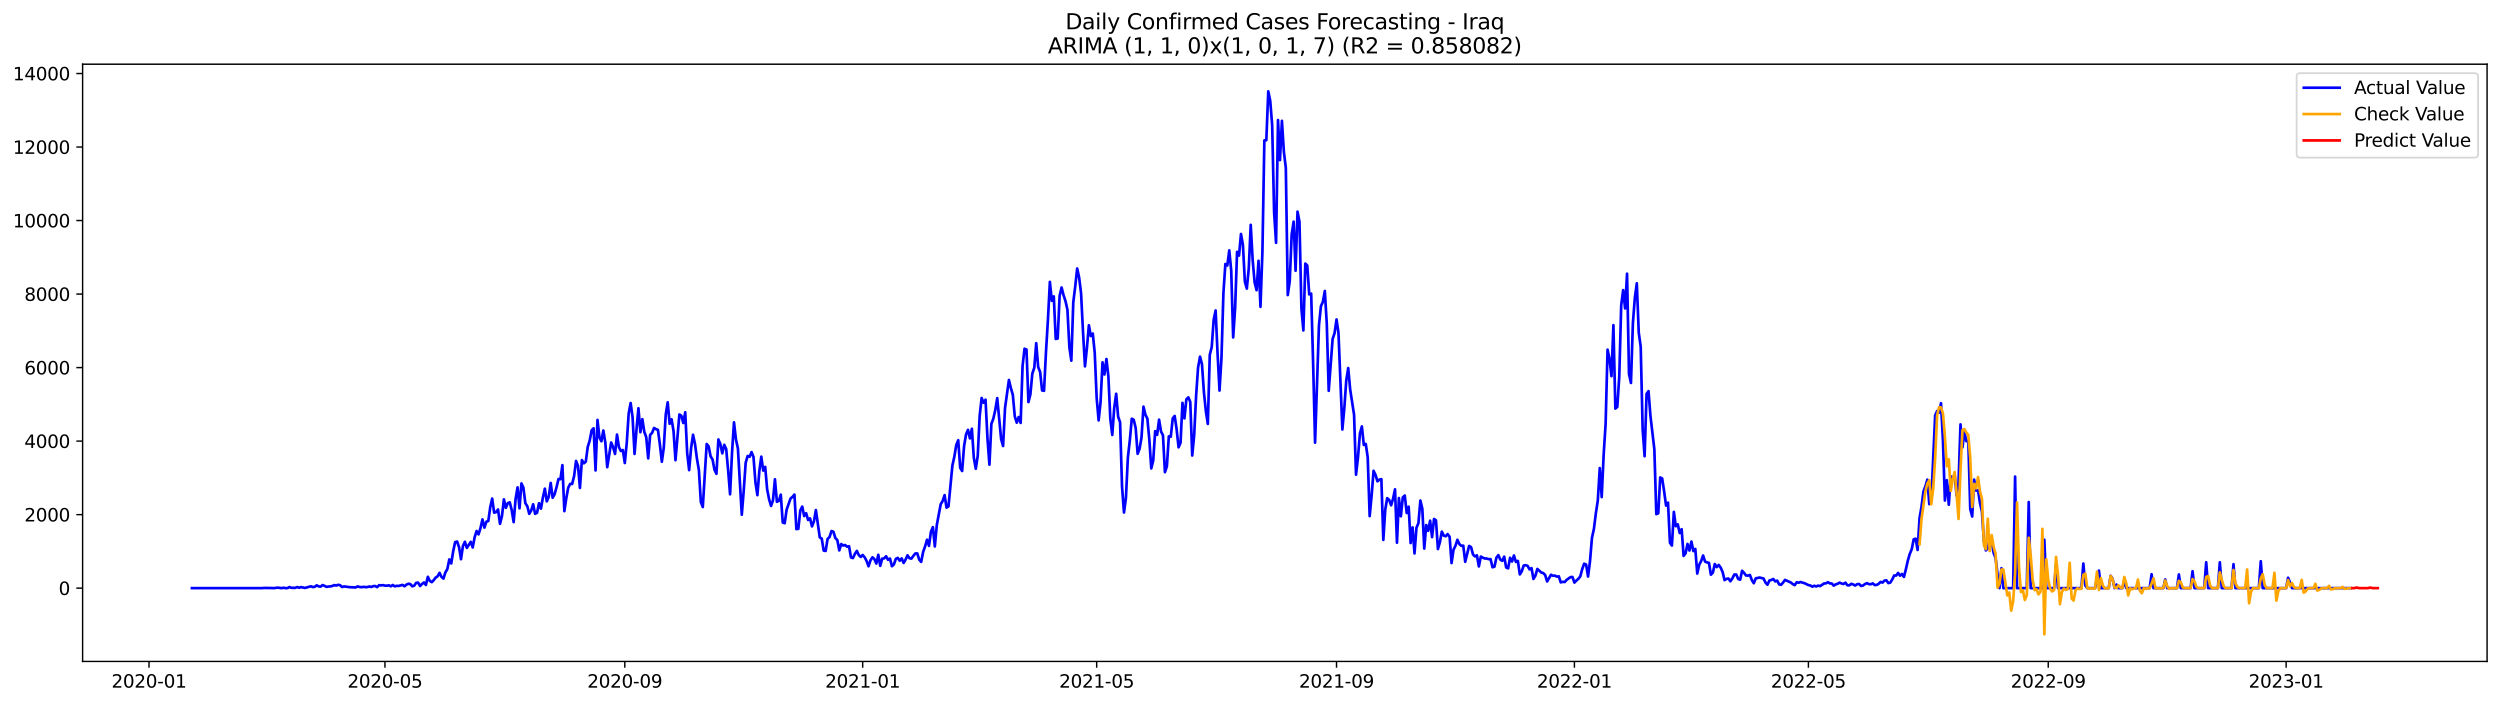 <?xml version="1.0" encoding="utf-8" standalone="no"?>
<!DOCTYPE svg PUBLIC "-//W3C//DTD SVG 1.1//EN"
  "http://www.w3.org/Graphics/SVG/1.1/DTD/svg11.dtd">
<svg xmlns:xlink="http://www.w3.org/1999/xlink" width="1392.412pt" height="392.274pt" viewBox="0 0 1392.412 392.274" xmlns="http://www.w3.org/2000/svg" version="1.1">
 <defs>
  <style type="text/css">*{stroke-linejoin: round; stroke-linecap: butt}</style>
 </defs>
 <g id="figure_1">
  <g id="patch_1">
   <path d="M 0 392.274 
L 1392.412 392.274 
L 1392.412 0 
L 0 0 
z
" style="fill: #ffffff"/>
  </g>
  <g id="axes_1">
   <g id="patch_2">
    <path d="M 46.013 368.396 
L 1385.213 368.396 
L 1385.213 35.755 
L 46.013 35.755 
z
" style="fill: #ffffff"/>
   </g>
   <g id="matplotlib.axis_1">
    <g id="xtick_1">
     <g id="line2d_1">
      <defs>
       <path id="m9691545a50" d="M 0 0 
L 0 3.5 
" style="stroke: #000000; stroke-width: 0.8"/>
      </defs>
      <g>
       <use xlink:href="#m9691545a50" x="82.992" y="368.396" style="stroke: #000000; stroke-width: 0.8"/>
      </g>
     </g>
     <g id="text_1">
      <!-- 2020-01 -->
      <g transform="translate(62.101 382.994)scale(0.1 -0.1)">
       <defs>
        <path id="DejaVuSans-32" d="M 1228 531 
L 3431 531 
L 3431 0 
L 469 0 
L 469 531 
Q 828 903 1448 1529 
Q 2069 2156 2228 2338 
Q 2531 2678 2651 2914 
Q 2772 3150 2772 3378 
Q 2772 3750 2511 3984 
Q 2250 4219 1831 4219 
Q 1534 4219 1204 4116 
Q 875 4013 500 3803 
L 500 4441 
Q 881 4594 1212 4672 
Q 1544 4750 1819 4750 
Q 2544 4750 2975 4387 
Q 3406 4025 3406 3419 
Q 3406 3131 3298 2873 
Q 3191 2616 2906 2266 
Q 2828 2175 2409 1742 
Q 1991 1309 1228 531 
z
" transform="scale(0.016)"/>
        <path id="DejaVuSans-30" d="M 2034 4250 
Q 1547 4250 1301 3770 
Q 1056 3291 1056 2328 
Q 1056 1369 1301 889 
Q 1547 409 2034 409 
Q 2525 409 2770 889 
Q 3016 1369 3016 2328 
Q 3016 3291 2770 3770 
Q 2525 4250 2034 4250 
z
M 2034 4750 
Q 2819 4750 3233 4129 
Q 3647 3509 3647 2328 
Q 3647 1150 3233 529 
Q 2819 -91 2034 -91 
Q 1250 -91 836 529 
Q 422 1150 422 2328 
Q 422 3509 836 4129 
Q 1250 4750 2034 4750 
z
" transform="scale(0.016)"/>
        <path id="DejaVuSans-2d" d="M 313 2009 
L 1997 2009 
L 1997 1497 
L 313 1497 
L 313 2009 
z
" transform="scale(0.016)"/>
        <path id="DejaVuSans-31" d="M 794 531 
L 1825 531 
L 1825 4091 
L 703 3866 
L 703 4441 
L 1819 4666 
L 2450 4666 
L 2450 531 
L 3481 531 
L 3481 0 
L 794 0 
L 794 531 
z
" transform="scale(0.016)"/>
       </defs>
       <use xlink:href="#DejaVuSans-32"/>
       <use xlink:href="#DejaVuSans-30" x="63.623"/>
       <use xlink:href="#DejaVuSans-32" x="127.246"/>
       <use xlink:href="#DejaVuSans-30" x="190.869"/>
       <use xlink:href="#DejaVuSans-2d" x="254.492"/>
       <use xlink:href="#DejaVuSans-30" x="290.576"/>
       <use xlink:href="#DejaVuSans-31" x="354.199"/>
      </g>
     </g>
    </g>
    <g id="xtick_2">
     <g id="line2d_2">
      <g>
       <use xlink:href="#m9691545a50" x="214.404" y="368.396" style="stroke: #000000; stroke-width: 0.8"/>
      </g>
     </g>
     <g id="text_2">
      <!-- 2020-05 -->
      <g transform="translate(193.512 382.994)scale(0.1 -0.1)">
       <defs>
        <path id="DejaVuSans-35" d="M 691 4666 
L 3169 4666 
L 3169 4134 
L 1269 4134 
L 1269 2991 
Q 1406 3038 1543 3061 
Q 1681 3084 1819 3084 
Q 2600 3084 3056 2656 
Q 3513 2228 3513 1497 
Q 3513 744 3044 326 
Q 2575 -91 1722 -91 
Q 1428 -91 1123 -41 
Q 819 9 494 109 
L 494 744 
Q 775 591 1075 516 
Q 1375 441 1709 441 
Q 2250 441 2565 725 
Q 2881 1009 2881 1497 
Q 2881 1984 2565 2268 
Q 2250 2553 1709 2553 
Q 1456 2553 1204 2497 
Q 953 2441 691 2322 
L 691 4666 
z
" transform="scale(0.016)"/>
       </defs>
       <use xlink:href="#DejaVuSans-32"/>
       <use xlink:href="#DejaVuSans-30" x="63.623"/>
       <use xlink:href="#DejaVuSans-32" x="127.246"/>
       <use xlink:href="#DejaVuSans-30" x="190.869"/>
       <use xlink:href="#DejaVuSans-2d" x="254.492"/>
       <use xlink:href="#DejaVuSans-30" x="290.576"/>
       <use xlink:href="#DejaVuSans-35" x="354.199"/>
      </g>
     </g>
    </g>
    <g id="xtick_3">
     <g id="line2d_3">
      <g>
       <use xlink:href="#m9691545a50" x="347.987" y="368.396" style="stroke: #000000; stroke-width: 0.8"/>
      </g>
     </g>
     <g id="text_3">
      <!-- 2020-09 -->
      <g transform="translate(327.095 382.994)scale(0.1 -0.1)">
       <defs>
        <path id="DejaVuSans-39" d="M 703 97 
L 703 672 
Q 941 559 1184 500 
Q 1428 441 1663 441 
Q 2288 441 2617 861 
Q 2947 1281 2994 2138 
Q 2813 1869 2534 1725 
Q 2256 1581 1919 1581 
Q 1219 1581 811 2004 
Q 403 2428 403 3163 
Q 403 3881 828 4315 
Q 1253 4750 1959 4750 
Q 2769 4750 3195 4129 
Q 3622 3509 3622 2328 
Q 3622 1225 3098 567 
Q 2575 -91 1691 -91 
Q 1453 -91 1209 -44 
Q 966 3 703 97 
z
M 1959 2075 
Q 2384 2075 2632 2365 
Q 2881 2656 2881 3163 
Q 2881 3666 2632 3958 
Q 2384 4250 1959 4250 
Q 1534 4250 1286 3958 
Q 1038 3666 1038 3163 
Q 1038 2656 1286 2365 
Q 1534 2075 1959 2075 
z
" transform="scale(0.016)"/>
       </defs>
       <use xlink:href="#DejaVuSans-32"/>
       <use xlink:href="#DejaVuSans-30" x="63.623"/>
       <use xlink:href="#DejaVuSans-32" x="127.246"/>
       <use xlink:href="#DejaVuSans-30" x="190.869"/>
       <use xlink:href="#DejaVuSans-2d" x="254.492"/>
       <use xlink:href="#DejaVuSans-30" x="290.576"/>
       <use xlink:href="#DejaVuSans-39" x="354.199"/>
      </g>
     </g>
    </g>
    <g id="xtick_4">
     <g id="line2d_4">
      <g>
       <use xlink:href="#m9691545a50" x="480.484" y="368.396" style="stroke: #000000; stroke-width: 0.8"/>
      </g>
     </g>
     <g id="text_4">
      <!-- 2021-01 -->
      <g transform="translate(459.593 382.994)scale(0.1 -0.1)">
       <use xlink:href="#DejaVuSans-32"/>
       <use xlink:href="#DejaVuSans-30" x="63.623"/>
       <use xlink:href="#DejaVuSans-32" x="127.246"/>
       <use xlink:href="#DejaVuSans-31" x="190.869"/>
       <use xlink:href="#DejaVuSans-2d" x="254.492"/>
       <use xlink:href="#DejaVuSans-30" x="290.576"/>
       <use xlink:href="#DejaVuSans-31" x="354.199"/>
      </g>
     </g>
    </g>
    <g id="xtick_5">
     <g id="line2d_5">
      <g>
       <use xlink:href="#m9691545a50" x="610.809" y="368.396" style="stroke: #000000; stroke-width: 0.8"/>
      </g>
     </g>
     <g id="text_5">
      <!-- 2021-05 -->
      <g transform="translate(589.918 382.994)scale(0.1 -0.1)">
       <use xlink:href="#DejaVuSans-32"/>
       <use xlink:href="#DejaVuSans-30" x="63.623"/>
       <use xlink:href="#DejaVuSans-32" x="127.246"/>
       <use xlink:href="#DejaVuSans-31" x="190.869"/>
       <use xlink:href="#DejaVuSans-2d" x="254.492"/>
       <use xlink:href="#DejaVuSans-30" x="290.576"/>
       <use xlink:href="#DejaVuSans-35" x="354.199"/>
      </g>
     </g>
    </g>
    <g id="xtick_6">
     <g id="line2d_6">
      <g>
       <use xlink:href="#m9691545a50" x="744.393" y="368.396" style="stroke: #000000; stroke-width: 0.8"/>
      </g>
     </g>
     <g id="text_6">
      <!-- 2021-09 -->
      <g transform="translate(723.501 382.994)scale(0.1 -0.1)">
       <use xlink:href="#DejaVuSans-32"/>
       <use xlink:href="#DejaVuSans-30" x="63.623"/>
       <use xlink:href="#DejaVuSans-32" x="127.246"/>
       <use xlink:href="#DejaVuSans-31" x="190.869"/>
       <use xlink:href="#DejaVuSans-2d" x="254.492"/>
       <use xlink:href="#DejaVuSans-30" x="290.576"/>
       <use xlink:href="#DejaVuSans-39" x="354.199"/>
      </g>
     </g>
    </g>
    <g id="xtick_7">
     <g id="line2d_7">
      <g>
       <use xlink:href="#m9691545a50" x="876.89" y="368.396" style="stroke: #000000; stroke-width: 0.8"/>
      </g>
     </g>
     <g id="text_7">
      <!-- 2022-01 -->
      <g transform="translate(855.999 382.994)scale(0.1 -0.1)">
       <use xlink:href="#DejaVuSans-32"/>
       <use xlink:href="#DejaVuSans-30" x="63.623"/>
       <use xlink:href="#DejaVuSans-32" x="127.246"/>
       <use xlink:href="#DejaVuSans-32" x="190.869"/>
       <use xlink:href="#DejaVuSans-2d" x="254.492"/>
       <use xlink:href="#DejaVuSans-30" x="290.576"/>
       <use xlink:href="#DejaVuSans-31" x="354.199"/>
      </g>
     </g>
    </g>
    <g id="xtick_8">
     <g id="line2d_8">
      <g>
       <use xlink:href="#m9691545a50" x="1007.215" y="368.396" style="stroke: #000000; stroke-width: 0.8"/>
      </g>
     </g>
     <g id="text_8">
      <!-- 2022-05 -->
      <g transform="translate(986.324 382.994)scale(0.1 -0.1)">
       <use xlink:href="#DejaVuSans-32"/>
       <use xlink:href="#DejaVuSans-30" x="63.623"/>
       <use xlink:href="#DejaVuSans-32" x="127.246"/>
       <use xlink:href="#DejaVuSans-32" x="190.869"/>
       <use xlink:href="#DejaVuSans-2d" x="254.492"/>
       <use xlink:href="#DejaVuSans-30" x="290.576"/>
       <use xlink:href="#DejaVuSans-35" x="354.199"/>
      </g>
     </g>
    </g>
    <g id="xtick_9">
     <g id="line2d_9">
      <g>
       <use xlink:href="#m9691545a50" x="1140.798" y="368.396" style="stroke: #000000; stroke-width: 0.8"/>
      </g>
     </g>
     <g id="text_9">
      <!-- 2022-09 -->
      <g transform="translate(1119.907 382.994)scale(0.1 -0.1)">
       <use xlink:href="#DejaVuSans-32"/>
       <use xlink:href="#DejaVuSans-30" x="63.623"/>
       <use xlink:href="#DejaVuSans-32" x="127.246"/>
       <use xlink:href="#DejaVuSans-32" x="190.869"/>
       <use xlink:href="#DejaVuSans-2d" x="254.492"/>
       <use xlink:href="#DejaVuSans-30" x="290.576"/>
       <use xlink:href="#DejaVuSans-39" x="354.199"/>
      </g>
     </g>
    </g>
    <g id="xtick_10">
     <g id="line2d_10">
      <g>
       <use xlink:href="#m9691545a50" x="1273.296" y="368.396" style="stroke: #000000; stroke-width: 0.8"/>
      </g>
     </g>
     <g id="text_10">
      <!-- 2023-01 -->
      <g transform="translate(1252.404 382.994)scale(0.1 -0.1)">
       <defs>
        <path id="DejaVuSans-33" d="M 2597 2516 
Q 3050 2419 3304 2112 
Q 3559 1806 3559 1356 
Q 3559 666 3084 287 
Q 2609 -91 1734 -91 
Q 1441 -91 1130 -33 
Q 819 25 488 141 
L 488 750 
Q 750 597 1062 519 
Q 1375 441 1716 441 
Q 2309 441 2620 675 
Q 2931 909 2931 1356 
Q 2931 1769 2642 2001 
Q 2353 2234 1838 2234 
L 1294 2234 
L 1294 2753 
L 1863 2753 
Q 2328 2753 2575 2939 
Q 2822 3125 2822 3475 
Q 2822 3834 2567 4026 
Q 2313 4219 1838 4219 
Q 1578 4219 1281 4162 
Q 984 4106 628 3988 
L 628 4550 
Q 988 4650 1302 4700 
Q 1616 4750 1894 4750 
Q 2613 4750 3031 4423 
Q 3450 4097 3450 3541 
Q 3450 3153 3228 2886 
Q 3006 2619 2597 2516 
z
" transform="scale(0.016)"/>
       </defs>
       <use xlink:href="#DejaVuSans-32"/>
       <use xlink:href="#DejaVuSans-30" x="63.623"/>
       <use xlink:href="#DejaVuSans-32" x="127.246"/>
       <use xlink:href="#DejaVuSans-33" x="190.869"/>
       <use xlink:href="#DejaVuSans-2d" x="254.492"/>
       <use xlink:href="#DejaVuSans-30" x="290.576"/>
       <use xlink:href="#DejaVuSans-31" x="354.199"/>
      </g>
     </g>
    </g>
   </g>
   <g id="matplotlib.axis_2">
    <g id="ytick_1">
     <g id="line2d_11">
      <defs>
       <path id="m5de4337be4" d="M 0 0 
L -3.5 0 
" style="stroke: #000000; stroke-width: 0.8"/>
      </defs>
      <g>
       <use xlink:href="#m5de4337be4" x="46.013" y="327.575" style="stroke: #000000; stroke-width: 0.8"/>
      </g>
     </g>
     <g id="text_11">
      <!-- 0 -->
      <g transform="translate(32.65 331.374)scale(0.1 -0.1)">
       <use xlink:href="#DejaVuSans-30"/>
      </g>
     </g>
    </g>
    <g id="ytick_2">
     <g id="line2d_12">
      <g>
       <use xlink:href="#m5de4337be4" x="46.013" y="286.628" style="stroke: #000000; stroke-width: 0.8"/>
      </g>
     </g>
     <g id="text_12">
      <!-- 2000 -->
      <g transform="translate(13.562 290.427)scale(0.1 -0.1)">
       <use xlink:href="#DejaVuSans-32"/>
       <use xlink:href="#DejaVuSans-30" x="63.623"/>
       <use xlink:href="#DejaVuSans-30" x="127.246"/>
       <use xlink:href="#DejaVuSans-30" x="190.869"/>
      </g>
     </g>
    </g>
    <g id="ytick_3">
     <g id="line2d_13">
      <g>
       <use xlink:href="#m5de4337be4" x="46.013" y="245.681" style="stroke: #000000; stroke-width: 0.8"/>
      </g>
     </g>
     <g id="text_13">
      <!-- 4000 -->
      <g transform="translate(13.562 249.48)scale(0.1 -0.1)">
       <defs>
        <path id="DejaVuSans-34" d="M 2419 4116 
L 825 1625 
L 2419 1625 
L 2419 4116 
z
M 2253 4666 
L 3047 4666 
L 3047 1625 
L 3713 1625 
L 3713 1100 
L 3047 1100 
L 3047 0 
L 2419 0 
L 2419 1100 
L 313 1100 
L 313 1709 
L 2253 4666 
z
" transform="scale(0.016)"/>
       </defs>
       <use xlink:href="#DejaVuSans-34"/>
       <use xlink:href="#DejaVuSans-30" x="63.623"/>
       <use xlink:href="#DejaVuSans-30" x="127.246"/>
       <use xlink:href="#DejaVuSans-30" x="190.869"/>
      </g>
     </g>
    </g>
    <g id="ytick_4">
     <g id="line2d_14">
      <g>
       <use xlink:href="#m5de4337be4" x="46.013" y="204.734" style="stroke: #000000; stroke-width: 0.8"/>
      </g>
     </g>
     <g id="text_14">
      <!-- 6000 -->
      <g transform="translate(13.562 208.533)scale(0.1 -0.1)">
       <defs>
        <path id="DejaVuSans-36" d="M 2113 2584 
Q 1688 2584 1439 2293 
Q 1191 2003 1191 1497 
Q 1191 994 1439 701 
Q 1688 409 2113 409 
Q 2538 409 2786 701 
Q 3034 994 3034 1497 
Q 3034 2003 2786 2293 
Q 2538 2584 2113 2584 
z
M 3366 4563 
L 3366 3988 
Q 3128 4100 2886 4159 
Q 2644 4219 2406 4219 
Q 1781 4219 1451 3797 
Q 1122 3375 1075 2522 
Q 1259 2794 1537 2939 
Q 1816 3084 2150 3084 
Q 2853 3084 3261 2657 
Q 3669 2231 3669 1497 
Q 3669 778 3244 343 
Q 2819 -91 2113 -91 
Q 1303 -91 875 529 
Q 447 1150 447 2328 
Q 447 3434 972 4092 
Q 1497 4750 2381 4750 
Q 2619 4750 2861 4703 
Q 3103 4656 3366 4563 
z
" transform="scale(0.016)"/>
       </defs>
       <use xlink:href="#DejaVuSans-36"/>
       <use xlink:href="#DejaVuSans-30" x="63.623"/>
       <use xlink:href="#DejaVuSans-30" x="127.246"/>
       <use xlink:href="#DejaVuSans-30" x="190.869"/>
      </g>
     </g>
    </g>
    <g id="ytick_5">
     <g id="line2d_15">
      <g>
       <use xlink:href="#m5de4337be4" x="46.013" y="163.787" style="stroke: #000000; stroke-width: 0.8"/>
      </g>
     </g>
     <g id="text_15">
      <!-- 8000 -->
      <g transform="translate(13.562 167.586)scale(0.1 -0.1)">
       <defs>
        <path id="DejaVuSans-38" d="M 2034 2216 
Q 1584 2216 1326 1975 
Q 1069 1734 1069 1313 
Q 1069 891 1326 650 
Q 1584 409 2034 409 
Q 2484 409 2743 651 
Q 3003 894 3003 1313 
Q 3003 1734 2745 1975 
Q 2488 2216 2034 2216 
z
M 1403 2484 
Q 997 2584 770 2862 
Q 544 3141 544 3541 
Q 544 4100 942 4425 
Q 1341 4750 2034 4750 
Q 2731 4750 3128 4425 
Q 3525 4100 3525 3541 
Q 3525 3141 3298 2862 
Q 3072 2584 2669 2484 
Q 3125 2378 3379 2068 
Q 3634 1759 3634 1313 
Q 3634 634 3220 271 
Q 2806 -91 2034 -91 
Q 1263 -91 848 271 
Q 434 634 434 1313 
Q 434 1759 690 2068 
Q 947 2378 1403 2484 
z
M 1172 3481 
Q 1172 3119 1398 2916 
Q 1625 2713 2034 2713 
Q 2441 2713 2670 2916 
Q 2900 3119 2900 3481 
Q 2900 3844 2670 4047 
Q 2441 4250 2034 4250 
Q 1625 4250 1398 4047 
Q 1172 3844 1172 3481 
z
" transform="scale(0.016)"/>
       </defs>
       <use xlink:href="#DejaVuSans-38"/>
       <use xlink:href="#DejaVuSans-30" x="63.623"/>
       <use xlink:href="#DejaVuSans-30" x="127.246"/>
       <use xlink:href="#DejaVuSans-30" x="190.869"/>
      </g>
     </g>
    </g>
    <g id="ytick_6">
     <g id="line2d_16">
      <g>
       <use xlink:href="#m5de4337be4" x="46.013" y="122.84" style="stroke: #000000; stroke-width: 0.8"/>
      </g>
     </g>
     <g id="text_16">
      <!-- 10000 -->
      <g transform="translate(7.2 126.639)scale(0.1 -0.1)">
       <use xlink:href="#DejaVuSans-31"/>
       <use xlink:href="#DejaVuSans-30" x="63.623"/>
       <use xlink:href="#DejaVuSans-30" x="127.246"/>
       <use xlink:href="#DejaVuSans-30" x="190.869"/>
       <use xlink:href="#DejaVuSans-30" x="254.492"/>
      </g>
     </g>
    </g>
    <g id="ytick_7">
     <g id="line2d_17">
      <g>
       <use xlink:href="#m5de4337be4" x="46.013" y="81.893" style="stroke: #000000; stroke-width: 0.8"/>
      </g>
     </g>
     <g id="text_17">
      <!-- 12000 -->
      <g transform="translate(7.2 85.692)scale(0.1 -0.1)">
       <use xlink:href="#DejaVuSans-31"/>
       <use xlink:href="#DejaVuSans-32" x="63.623"/>
       <use xlink:href="#DejaVuSans-30" x="127.246"/>
       <use xlink:href="#DejaVuSans-30" x="190.869"/>
       <use xlink:href="#DejaVuSans-30" x="254.492"/>
      </g>
     </g>
    </g>
    <g id="ytick_8">
     <g id="line2d_18">
      <g>
       <use xlink:href="#m5de4337be4" x="46.013" y="40.946" style="stroke: #000000; stroke-width: 0.8"/>
      </g>
     </g>
     <g id="text_18">
      <!-- 14000 -->
      <g transform="translate(7.2 44.745)scale(0.1 -0.1)">
       <use xlink:href="#DejaVuSans-31"/>
       <use xlink:href="#DejaVuSans-34" x="63.623"/>
       <use xlink:href="#DejaVuSans-30" x="127.246"/>
       <use xlink:href="#DejaVuSans-30" x="190.869"/>
       <use xlink:href="#DejaVuSans-30" x="254.492"/>
      </g>
     </g>
    </g>
   </g>
   <g id="line2d_19">
    <path d="M 106.885 327.575 
L 145.983 327.575 
L 147.069 327.452 
L 151.413 327.513 
L 152.499 327.575 
L 154.671 327.288 
L 156.843 327.575 
L 157.929 327.349 
L 159.015 327.575 
L 160.101 327.575 
L 161.187 326.96 
L 162.273 327.39 
L 164.446 327.411 
L 165.532 326.96 
L 166.618 327.37 
L 167.704 327.001 
L 169.876 327.452 
L 173.134 326.551 
L 174.22 326.96 
L 175.306 326.838 
L 176.392 326.019 
L 177.478 326.592 
L 178.564 326.735 
L 179.65 325.875 
L 180.736 326.264 
L 181.822 326.879 
L 182.908 326.674 
L 183.994 326.592 
L 185.08 326.387 
L 186.166 325.875 
L 187.252 326.141 
L 188.338 325.712 
L 189.425 325.937 
L 190.511 326.96 
L 191.597 326.612 
L 194.855 327.042 
L 198.113 327.186 
L 199.199 326.592 
L 200.285 326.94 
L 201.371 327.042 
L 202.457 326.858 
L 203.543 327.001 
L 204.629 326.981 
L 205.715 326.633 
L 206.801 326.94 
L 207.887 326.449 
L 208.973 326.408 
L 210.059 327.022 
L 211.145 325.916 
L 212.231 326.039 
L 213.317 325.896 
L 214.404 326.182 
L 215.49 326.223 
L 216.576 325.998 
L 217.662 326.551 
L 218.748 325.834 
L 219.834 326.571 
L 220.92 326.285 
L 222.006 326.346 
L 224.178 325.773 
L 225.264 326.53 
L 226.35 325.63 
L 227.436 325.138 
L 228.522 325.302 
L 229.608 326.551 
L 230.694 326.203 
L 231.78 324.626 
L 232.866 324.504 
L 233.952 326.408 
L 235.038 325.261 
L 236.124 324.442 
L 237.21 325.793 
L 238.296 321.269 
L 239.383 323.541 
L 240.469 324.237 
L 241.555 323.152 
L 242.641 321.699 
L 243.727 320.982 
L 244.813 319.058 
L 245.899 321.31 
L 246.985 322.252 
L 248.071 318.791 
L 249.157 316.949 
L 250.243 311.585 
L 251.329 313.816 
L 252.415 306.978 
L 253.501 301.942 
L 254.587 301.614 
L 255.673 304.747 
L 256.759 311.462 
L 257.845 304.112 
L 258.931 301.758 
L 260.017 305.156 
L 262.189 301.798 
L 263.275 304.931 
L 264.362 299.219 
L 265.448 295.759 
L 266.534 297.622 
L 267.62 294.1 
L 268.706 289.289 
L 269.792 293.875 
L 270.878 290.559 
L 271.964 290.19 
L 273.05 282.533 
L 274.136 277.681 
L 275.222 285.522 
L 276.308 285.215 
L 277.394 283.761 
L 278.48 291.766 
L 279.566 287.488 
L 280.652 278.131 
L 281.738 282.861 
L 282.824 280.24 
L 283.91 279.789 
L 284.996 284.068 
L 286.082 290.804 
L 287.168 277.906 
L 288.254 271.457 
L 289.341 283.147 
L 290.427 269.266 
L 291.513 271.6 
L 292.599 280.24 
L 293.685 281.939 
L 294.771 286.177 
L 295.857 284.376 
L 296.943 280.875 
L 298.029 286.157 
L 299.115 285.624 
L 300.201 280.281 
L 301.287 283.29 
L 302.373 277.087 
L 303.459 272.173 
L 304.545 279.237 
L 305.631 276.698 
L 306.717 268.98 
L 307.803 277.23 
L 308.889 275.306 
L 309.975 271.334 
L 311.061 266.809 
L 312.147 266.912 
L 313.233 259.07 
L 314.319 284.683 
L 315.406 277.476 
L 316.492 271.58 
L 317.578 269.512 
L 318.664 269.553 
L 319.75 265.192 
L 320.836 256.716 
L 321.922 259.5 
L 323.008 271.764 
L 324.094 256.245 
L 325.18 258.047 
L 326.266 257.125 
L 327.352 248.936 
L 328.438 245.415 
L 329.524 239.682 
L 330.61 238.556 
L 331.696 262.019 
L 332.782 233.888 
L 333.868 243.777 
L 334.954 245.783 
L 336.04 239.784 
L 337.126 246.397 
L 338.212 260.196 
L 340.385 246.459 
L 341.471 249.018 
L 342.557 252.826 
L 343.643 242.057 
L 344.729 249.079 
L 345.815 251.188 
L 346.901 250.656 
L 347.987 257.883 
L 349.073 246.786 
L 350.159 230.223 
L 351.245 224.47 
L 352.331 232.496 
L 353.417 252.826 
L 354.503 239.252 
L 355.589 227.377 
L 356.675 240.706 
L 357.761 233.458 
L 358.847 240.48 
L 359.933 243.51 
L 361.019 255.283 
L 362.105 242.221 
L 363.191 241.095 
L 364.277 238.372 
L 365.364 239.006 
L 366.45 239.436 
L 367.536 247.585 
L 368.622 257.187 
L 369.708 249.345 
L 370.794 230.858 
L 371.88 224.081 
L 372.966 236.038 
L 374.052 233.54 
L 375.138 240.153 
L 376.224 256.306 
L 378.396 230.858 
L 379.482 231.534 
L 380.568 235.587 
L 381.654 229.609 
L 382.74 252.396 
L 383.826 261.855 
L 384.912 249.612 
L 385.998 242.159 
L 387.084 247.257 
L 388.17 255.467 
L 389.256 261.773 
L 390.343 279.585 
L 391.429 282.41 
L 393.601 247.298 
L 394.687 248.608 
L 395.773 254.136 
L 396.859 255.897 
L 397.945 261.63 
L 399.031 263.902 
L 400.117 244.78 
L 401.203 247.319 
L 402.289 252.498 
L 403.375 247.749 
L 404.461 250.082 
L 405.547 261.978 
L 406.633 275.285 
L 407.719 252.007 
L 408.805 235.239 
L 409.891 244.8 
L 410.977 249.693 
L 413.149 286.689 
L 414.235 273.156 
L 415.322 257.699 
L 416.408 253.972 
L 417.494 254.402 
L 418.58 251.802 
L 419.666 254.525 
L 420.752 268.611 
L 421.838 275.777 
L 422.924 262.387 
L 424.01 254.341 
L 425.096 262.1 
L 426.182 260.053 
L 427.268 272.501 
L 428.354 278.049 
L 429.44 281.775 
L 430.526 278.643 
L 431.612 266.953 
L 432.698 279.482 
L 433.784 278.971 
L 434.87 275.511 
L 435.956 291.009 
L 437.042 291.418 
L 438.128 283.843 
L 440.301 277.66 
L 441.387 276.739 
L 442.473 275.47 
L 443.559 294.694 
L 444.645 294.53 
L 445.731 284.294 
L 446.817 282.164 
L 447.903 287.426 
L 448.989 285.829 
L 450.075 289.596 
L 451.161 288.716 
L 452.247 293.179 
L 453.333 290.415 
L 454.419 284.109 
L 456.591 299.321 
L 457.677 299.997 
L 458.763 306.651 
L 459.849 306.855 
L 460.935 300.181 
L 462.021 299.096 
L 463.107 295.779 
L 464.193 296.189 
L 465.28 299.69 
L 466.366 300.816 
L 467.452 306.548 
L 468.538 303.006 
L 469.624 303.866 
L 470.71 303.559 
L 471.796 304.501 
L 472.882 304.235 
L 473.968 310.459 
L 475.054 310.827 
L 476.14 308.514 
L 477.226 306.835 
L 478.312 309.128 
L 479.398 310.193 
L 480.484 309.108 
L 481.57 310.377 
L 482.656 312.404 
L 483.742 315.393 
L 484.828 312.076 
L 485.914 310.397 
L 487 311.401 
L 488.086 313.878 
L 489.172 309.005 
L 490.259 315.147 
L 491.345 311.175 
L 492.431 310.991 
L 493.517 309.824 
L 494.603 311.81 
L 495.689 311.093 
L 496.775 315.372 
L 497.861 314.369 
L 498.947 311.257 
L 500.033 310.725 
L 501.119 312.301 
L 502.205 311.012 
L 503.291 313.55 
L 504.377 311.646 
L 505.463 309.292 
L 506.549 310.93 
L 507.635 311.114 
L 508.721 309.578 
L 509.807 308.268 
L 510.893 308.227 
L 511.979 311.708 
L 513.065 312.957 
L 514.151 307.429 
L 515.238 304.337 
L 516.324 300.611 
L 517.41 304.03 
L 518.496 296.168 
L 519.582 293.589 
L 520.668 304.358 
L 521.754 292.504 
L 523.926 280.854 
L 525.012 279.073 
L 526.098 275.777 
L 527.184 282.738 
L 528.27 282.042 
L 530.442 259.357 
L 531.528 254.382 
L 532.614 247.81 
L 533.7 245.189 
L 534.786 260.565 
L 535.872 262.326 
L 536.958 248.465 
L 538.044 241.975 
L 539.13 239.416 
L 540.217 244.166 
L 541.303 238.802 
L 542.389 255.037 
L 543.475 261.077 
L 544.561 253.891 
L 545.647 231.554 
L 546.733 221.665 
L 547.819 224.327 
L 548.905 222.607 
L 549.991 244.288 
L 551.077 258.804 
L 552.163 236.099 
L 553.249 233.192 
L 554.335 228.36 
L 555.421 221.727 
L 557.593 244.575 
L 558.679 248.424 
L 559.765 227.234 
L 561.937 211.633 
L 563.023 216.137 
L 564.109 219.925 
L 565.196 231.882 
L 566.282 235.403 
L 567.368 232.271 
L 568.454 235.567 
L 569.54 203.69 
L 570.626 194.231 
L 571.712 194.702 
L 572.798 223.938 
L 573.884 219.659 
L 574.97 208.071 
L 576.056 204.836 
L 577.142 191.139 
L 578.228 204.427 
L 579.314 207.15 
L 580.4 217.448 
L 581.486 217.673 
L 582.572 196.073 
L 583.658 178.118 
L 584.744 157.01 
L 585.83 167.533 
L 586.916 165.077 
L 588.002 188.785 
L 589.088 188.539 
L 590.174 164.749 
L 591.261 160.122 
L 592.347 164.36 
L 593.433 167.677 
L 594.519 172.488 
L 595.605 193.432 
L 596.691 200.885 
L 597.777 168.393 
L 598.863 159.528 
L 599.949 149.537 
L 601.035 154.574 
L 602.121 163.439 
L 603.207 184.936 
L 604.293 204.038 
L 605.379 193.76 
L 606.465 181.148 
L 607.551 187.167 
L 608.637 185.775 
L 609.723 196.442 
L 610.809 221.788 
L 611.895 234.134 
L 612.981 223.815 
L 614.067 201.806 
L 615.153 208.562 
L 616.24 199.963 
L 617.326 209.586 
L 618.412 233.233 
L 619.498 242.262 
L 620.584 227.214 
L 621.67 219.331 
L 622.756 232.045 
L 623.842 235.198 
L 624.928 270.924 
L 626.014 285.44 
L 627.1 277.292 
L 628.186 254.853 
L 629.272 245.21 
L 630.358 233.212 
L 631.444 233.806 
L 632.53 238.372 
L 633.616 252.744 
L 634.702 249.96 
L 635.788 243.592 
L 636.874 226.477 
L 637.96 230.981 
L 639.046 233.171 
L 640.132 244.821 
L 641.219 260.892 
L 642.305 256.45 
L 643.391 240.153 
L 644.477 242.2 
L 645.563 233.745 
L 646.649 240.317 
L 647.735 242.466 
L 648.821 263.001 
L 649.907 259.725 
L 650.993 243.04 
L 652.079 243.244 
L 653.165 233.069 
L 654.251 231.677 
L 655.337 239.129 
L 656.423 249.141 
L 657.509 246.663 
L 658.595 224.388 
L 659.681 233.028 
L 660.767 222.361 
L 661.853 221.338 
L 662.939 223.815 
L 664.025 253.706 
L 665.111 242.405 
L 666.198 220.396 
L 667.284 204.672 
L 668.37 198.653 
L 669.456 202.83 
L 670.542 218.553 
L 671.628 229.015 
L 672.714 236.099 
L 673.8 197.65 
L 674.886 193.31 
L 675.972 178.118 
L 677.058 172.918 
L 678.144 196.995 
L 679.23 217.53 
L 680.316 199.329 
L 681.402 163.173 
L 682.488 147.039 
L 683.574 147.879 
L 684.66 139.444 
L 685.746 150.766 
L 686.832 187.925 
L 687.918 171.649 
L 689.004 140.263 
L 690.09 142.371 
L 691.177 130.313 
L 692.263 136.414 
L 693.349 156.908 
L 694.435 160.736 
L 695.521 149.496 
L 696.607 125.235 
L 697.693 144.91 
L 698.779 157.235 
L 699.865 161.617 
L 700.951 145.258 
L 702.037 170.891 
L 703.123 140.304 
L 704.209 78.208 
L 705.295 78.105 
L 706.381 50.876 
L 707.467 56.117 
L 708.553 69.67 
L 709.639 118.438 
L 710.725 135.247 
L 711.811 66.865 
L 712.897 89.181 
L 713.983 67.295 
L 715.069 84.534 
L 716.156 93.46 
L 717.242 164.34 
L 718.328 156.703 
L 719.414 130.64 
L 720.5 123.454 
L 721.586 150.786 
L 722.672 117.865 
L 723.758 123.515 
L 724.844 171.771 
L 725.93 184.035 
L 727.016 146.794 
L 728.102 147.858 
L 729.188 163.951 
L 730.274 163.541 
L 731.36 202.256 
L 732.446 246.541 
L 734.618 181.169 
L 735.704 170.543 
L 736.79 168.148 
L 737.876 162.067 
L 738.962 180.125 
L 740.048 217.652 
L 742.221 188.805 
L 743.307 185.55 
L 744.393 177.934 
L 745.479 185.325 
L 747.651 239.211 
L 748.737 227.316 
L 749.823 211.899 
L 750.909 204.979 
L 751.995 216.915 
L 754.167 231.001 
L 755.253 264.393 
L 756.339 254.812 
L 757.425 241.504 
L 758.511 237.491 
L 759.597 247.83 
L 760.683 247.257 
L 761.769 254.709 
L 762.855 287.467 
L 763.941 276.084 
L 765.027 262.223 
L 766.114 264.496 
L 767.2 268.079 
L 768.286 267.116 
L 769.372 266.891 
L 770.458 300.713 
L 771.544 283.782 
L 772.63 277.476 
L 773.716 278.418 
L 774.802 281.427 
L 775.888 277.742 
L 776.974 272.542 
L 778.06 302.269 
L 779.146 277.394 
L 780.232 287.528 
L 781.318 277.005 
L 782.404 276.002 
L 783.49 285.727 
L 784.576 282.226 
L 785.662 302.454 
L 786.748 293.752 
L 787.834 308.248 
L 788.92 293.916 
L 790.006 291.418 
L 791.093 278.786 
L 792.179 283.311 
L 793.265 305.525 
L 794.351 292.442 
L 795.437 295.656 
L 796.523 290.006 
L 797.609 299.157 
L 798.695 289.044 
L 799.781 289.781 
L 800.867 305.791 
L 801.953 302.044 
L 803.039 296.107 
L 804.125 298.318 
L 805.211 298.666 
L 806.297 297.458 
L 807.383 298.973 
L 808.469 313.612 
L 809.555 306.159 
L 810.641 303.969 
L 811.727 300.652 
L 812.813 303.047 
L 813.899 303.989 
L 814.985 303.907 
L 816.072 312.895 
L 818.244 304.071 
L 819.33 304.726 
L 820.416 308.841 
L 821.502 309.906 
L 822.588 309.312 
L 823.674 315.475 
L 824.76 309.988 
L 825.846 310.602 
L 826.932 311.053 
L 828.018 311.073 
L 829.104 311.421 
L 830.19 311.421 
L 831.276 315.946 
L 832.362 315.618 
L 833.448 310.602 
L 834.534 309.189 
L 835.62 311.687 
L 836.706 312.363 
L 837.792 310.049 
L 838.878 316.048 
L 839.964 316.56 
L 841.051 310.664 
L 842.137 312.752 
L 843.223 309.374 
L 844.309 312.977 
L 845.395 312.404 
L 846.481 319.918 
L 847.567 318.218 
L 848.653 314.983 
L 849.739 314.779 
L 850.825 315.168 
L 851.911 317.133 
L 852.997 316.417 
L 854.083 322.456 
L 855.169 320.614 
L 856.255 316.887 
L 858.427 318.853 
L 859.513 319.18 
L 860.599 320.266 
L 861.685 323.848 
L 863.857 320.122 
L 864.943 320.696 
L 866.029 320.573 
L 867.116 321.187 
L 868.202 320.982 
L 869.288 324.381 
L 870.374 324.053 
L 871.46 324.176 
L 872.546 322.968 
L 874.718 321.433 
L 875.804 321.351 
L 876.89 324.483 
L 877.976 323.357 
L 879.062 322.415 
L 880.148 321.064 
L 881.234 317.01 
L 882.32 313.96 
L 883.406 314.431 
L 884.492 321.105 
L 885.578 312.547 
L 886.664 299.567 
L 887.75 294.612 
L 888.836 285.87 
L 889.922 278.745 
L 891.008 260.708 
L 892.095 276.862 
L 893.181 253.256 
L 894.267 236.14 
L 895.353 194.763 
L 896.439 199.943 
L 897.525 209.504 
L 898.611 181.087 
L 899.697 227.582 
L 900.783 226.62 
L 901.869 209.729 
L 902.955 170.072 
L 904.041 161.596 
L 905.127 171.792 
L 906.213 152.444 
L 907.299 208.276 
L 908.385 213.292 
L 909.471 179.817 
L 910.557 165.814 
L 911.643 157.788 
L 912.729 185.304 
L 913.815 193.084 
L 914.901 239.211 
L 915.987 254.095 
L 917.074 219.372 
L 918.16 217.837 
L 919.246 231.738 
L 921.418 250.267 
L 922.504 286.341 
L 923.59 285.891 
L 924.676 265.929 
L 925.762 266.482 
L 926.848 273.545 
L 927.934 281.591 
L 929.02 279.953 
L 930.106 302.31 
L 931.192 303.846 
L 932.278 285.113 
L 933.364 293.077 
L 934.45 292.033 
L 935.536 296.885 
L 936.622 294.756 
L 937.708 309.599 
L 938.794 308.227 
L 939.88 302.945 
L 940.966 306.63 
L 942.053 301.635 
L 943.139 306.917 
L 944.225 305.75 
L 945.311 319.447 
L 946.397 314.553 
L 947.483 312.486 
L 948.569 309.394 
L 949.655 312.772 
L 950.741 313.264 
L 951.827 313.489 
L 952.913 320.081 
L 953.999 318.955 
L 955.085 314.124 
L 956.171 315.843 
L 957.257 314.635 
L 958.343 316.13 
L 959.429 318.587 
L 960.515 323.111 
L 961.601 322.395 
L 962.687 322.211 
L 963.773 323.746 
L 964.859 322.149 
L 965.945 319.999 
L 967.032 319.999 
L 968.118 322.477 
L 969.204 322.866 
L 970.29 317.891 
L 971.376 319.078 
L 972.462 320.532 
L 973.548 320.593 
L 974.634 320.245 
L 975.72 323.111 
L 976.806 324.831 
L 977.892 322.129 
L 980.064 321.658 
L 982.236 322.231 
L 983.322 324.483 
L 984.408 325.671 
L 985.494 323.337 
L 986.58 323.029 
L 987.666 322.497 
L 988.752 323.828 
L 989.838 323.398 
L 990.924 325.486 
L 992.011 325.691 
L 993.097 324.463 
L 994.183 322.989 
L 997.441 324.442 
L 998.527 325.323 
L 999.613 325.896 
L 1000.699 324.278 
L 1001.785 324.565 
L 1002.871 324.135 
L 1003.957 324.545 
L 1005.043 324.811 
L 1007.215 325.875 
L 1008.301 326.101 
L 1009.387 326.756 
L 1010.473 326.244 
L 1011.559 326.653 
L 1012.645 326.141 
L 1013.731 326.449 
L 1015.903 324.995 
L 1016.99 324.893 
L 1018.076 324.258 
L 1019.162 324.934 
L 1020.248 324.995 
L 1021.334 326.182 
L 1022.42 325.486 
L 1023.506 325.138 
L 1024.592 324.524 
L 1025.678 324.995 
L 1026.764 325.261 
L 1027.85 324.524 
L 1028.936 325.978 
L 1030.022 325.998 
L 1031.108 325.159 
L 1032.194 325.548 
L 1033.28 326.121 
L 1034.366 325.363 
L 1035.452 325.282 
L 1036.538 326.346 
L 1037.624 326.121 
L 1038.71 325.302 
L 1039.796 324.811 
L 1040.882 325.323 
L 1041.969 325.425 
L 1043.055 324.934 
L 1044.141 325.855 
L 1045.227 325.773 
L 1046.313 325.179 
L 1047.399 324.094 
L 1048.485 324.483 
L 1049.571 323.378 
L 1050.657 323.234 
L 1051.743 324.77 
L 1052.829 324.483 
L 1053.915 322.743 
L 1055.001 320.532 
L 1056.087 320.573 
L 1057.173 319.119 
L 1058.259 320.634 
L 1059.345 319.692 
L 1060.431 321.33 
L 1061.517 317.031 
L 1062.603 312.199 
L 1063.689 308.493 
L 1064.775 305.852 
L 1065.861 300.386 
L 1066.948 300.038 
L 1068.034 306.303 
L 1069.12 288.573 
L 1070.206 282.287 
L 1071.292 273.77 
L 1072.378 270.884 
L 1073.464 267.137 
L 1074.55 280.772 
L 1075.636 279.175 
L 1077.808 231.39 
L 1078.894 228.913 
L 1079.98 229.834 
L 1081.066 224.573 
L 1082.152 245.333 
L 1083.238 278.786 
L 1084.324 267.444 
L 1085.41 281.1 
L 1086.496 265.294 
L 1087.582 266.543 
L 1088.668 264.352 
L 1089.754 276.063 
L 1090.84 268.713 
L 1091.927 236.365 
L 1093.013 249.141 
L 1094.099 240.624 
L 1095.185 245.742 
L 1096.271 245.374 
L 1097.357 283.495 
L 1098.443 287.672 
L 1099.529 267.116 
L 1100.615 273.238 
L 1101.701 273.095 
L 1102.787 280.219 
L 1103.873 284.887 
L 1104.959 301.512 
L 1106.045 306.569 
L 1107.131 305.259 
L 1108.217 300.058 
L 1109.303 301.942 
L 1110.389 308.002 
L 1111.475 310.848 
L 1112.561 319.795 
L 1113.647 327.575 
L 1114.733 316.498 
L 1115.819 327.575 
L 1121.25 327.575 
L 1122.336 265.438 
L 1123.422 327.575 
L 1128.852 327.575 
L 1129.938 279.626 
L 1131.024 327.575 
L 1137.54 327.575 
L 1138.626 300.632 
L 1139.712 327.575 
L 1144.057 327.575 
L 1145.143 314.513 
L 1146.229 327.575 
L 1159.261 327.575 
L 1160.347 313.878 
L 1161.433 326.121 
L 1162.519 327.575 
L 1166.863 327.575 
L 1167.95 322.333 
L 1169.036 317.809 
L 1170.122 327.575 
L 1174.466 327.575 
L 1175.552 320.696 
L 1176.638 322.374 
L 1177.724 327.575 
L 1178.81 325.568 
L 1179.896 327.575 
L 1182.068 327.575 
L 1183.154 323.521 
L 1184.24 327.575 
L 1197.273 327.575 
L 1198.359 319.815 
L 1199.445 327.575 
L 1204.875 327.575 
L 1205.961 322.722 
L 1207.047 327.575 
L 1212.477 327.575 
L 1213.563 319.938 
L 1214.649 327.575 
L 1220.08 327.575 
L 1221.166 318.157 
L 1222.252 327.575 
L 1227.682 327.575 
L 1228.768 313.161 
L 1229.854 327.575 
L 1235.284 327.575 
L 1236.37 313.182 
L 1237.456 327.575 
L 1242.887 327.575 
L 1243.973 314.246 
L 1245.059 327.575 
L 1258.091 327.575 
L 1259.177 312.588 
L 1260.263 327.575 
L 1273.296 327.575 
L 1274.382 321.781 
L 1275.468 324.401 
L 1276.554 327.575 
L 1309.135 327.575 
L 1309.135 327.575 
" clip-path="url(#p60f8187846)" style="fill: none; stroke: #0000ff; stroke-width: 1.5; stroke-linecap: square"/>
   </g>
   <g id="line2d_20">
    <path d="M 1069.12 303.089 
L 1070.206 289.079 
L 1072.378 273.706 
L 1073.464 269.325 
L 1074.55 267.458 
L 1075.636 280.871 
L 1076.722 272.099 
L 1077.808 255.287 
L 1078.894 231.405 
L 1079.98 226.794 
L 1081.066 226.922 
L 1082.152 230.284 
L 1083.238 243.201 
L 1084.324 259.72 
L 1085.41 255.804 
L 1086.496 273.39 
L 1087.582 267.076 
L 1088.668 262.929 
L 1089.754 274.779 
L 1090.84 289.019 
L 1091.927 261.439 
L 1093.013 239.582 
L 1094.099 238.991 
L 1095.185 240.944 
L 1096.271 242.257 
L 1097.357 255.017 
L 1098.443 282.35 
L 1099.529 269.488 
L 1100.615 272.024 
L 1101.701 265.679 
L 1102.787 273.788 
L 1103.873 277.779 
L 1104.959 303.541 
L 1106.045 305.872 
L 1107.131 288.932 
L 1108.217 306.917 
L 1109.303 298.045 
L 1110.389 304.642 
L 1111.475 308.571 
L 1112.561 327.257 
L 1113.647 325.167 
L 1114.733 317.194 
L 1115.819 317.248 
L 1117.992 331.624 
L 1119.078 329.99 
L 1120.164 340.103 
L 1121.25 334.889 
L 1122.336 319.218 
L 1123.422 279.832 
L 1124.508 316.051 
L 1125.594 329.706 
L 1126.68 328.846 
L 1127.766 334.168 
L 1128.852 331.424 
L 1129.938 299.514 
L 1131.024 309.284 
L 1132.11 323.09 
L 1133.196 328.696 
L 1134.282 328.244 
L 1135.368 331.045 
L 1136.454 329.601 
L 1137.54 294.546 
L 1138.626 353.276 
L 1139.712 311.5 
L 1140.798 323.105 
L 1141.884 327.927 
L 1142.971 329.401 
L 1144.057 328.641 
L 1145.143 310.191 
L 1146.229 320.232 
L 1147.315 336.512 
L 1148.401 329.812 
L 1149.487 327.76 
L 1150.573 328.536 
L 1151.659 328.136 
L 1152.745 313.451 
L 1153.831 333.334 
L 1154.917 334.504 
L 1156.003 328.752 
L 1157.089 327.672 
L 1158.175 328.081 
L 1159.261 327.87 
L 1160.347 320.141 
L 1161.433 319.481 
L 1162.519 327.469 
L 1163.605 327.921 
L 1164.691 327.626 
L 1165.777 327.841 
L 1166.863 327.73 
L 1167.95 318.446 
L 1169.036 328.596 
L 1170.122 322.007 
L 1171.208 326.171 
L 1172.294 327.602 
L 1173.38 327.715 
L 1174.466 327.656 
L 1175.552 320.774 
L 1176.638 322.667 
L 1177.724 327.217 
L 1178.81 327.523 
L 1179.896 325.959 
L 1180.982 327.272 
L 1182.068 327.618 
L 1183.154 321.376 
L 1184.24 324.787 
L 1185.326 331.628 
L 1186.412 327.669 
L 1187.498 328.203 
L 1188.584 327.757 
L 1189.67 327.597 
L 1190.756 322.768 
L 1191.842 329.094 
L 1192.929 330.399 
L 1194.015 327.624 
L 1195.101 327.905 
L 1196.187 327.671 
L 1197.273 327.587 
L 1198.359 325.045 
L 1199.445 322.072 
L 1200.531 327.604 
L 1201.617 327.601 
L 1202.703 327.749 
L 1204.875 327.581 
L 1205.961 323.288 
L 1207.047 326.455 
L 1208.133 328.001 
L 1209.219 327.588 
L 1210.305 327.666 
L 1212.477 327.578 
L 1213.563 323.471 
L 1214.649 324.358 
L 1215.735 327.191 
L 1216.821 327.582 
L 1218.994 327.589 
L 1220.08 327.576 
L 1221.166 322.507 
L 1222.252 323.859 
L 1223.338 326.905 
L 1224.424 327.578 
L 1227.682 327.576 
L 1228.768 321.321 
L 1229.854 320.851 
L 1230.94 326.12 
L 1232.026 327.577 
L 1235.284 327.575 
L 1236.37 318.794 
L 1237.456 322.965 
L 1238.542 326.561 
L 1239.628 327.576 
L 1242.887 327.575 
L 1243.973 317.472 
L 1245.059 324.928 
L 1246.145 326.99 
L 1247.231 327.575 
L 1250.489 327.575 
L 1251.575 317.182 
L 1252.661 336.001 
L 1253.747 329.538 
L 1254.833 327.575 
L 1258.091 327.575 
L 1259.177 322.105 
L 1260.263 319.838 
L 1261.349 325.793 
L 1262.435 327.575 
L 1265.693 327.575 
L 1266.779 318.989 
L 1267.866 334.544 
L 1268.952 329.19 
L 1270.038 327.575 
L 1273.296 327.575 
L 1274.382 323.056 
L 1275.468 326.537 
L 1276.554 324.759 
L 1277.64 326.979 
L 1278.726 327.575 
L 1280.898 327.575 
L 1281.984 322.99 
L 1283.07 330.089 
L 1284.156 329.418 
L 1285.242 327.802 
L 1286.328 327.575 
L 1288.5 327.575 
L 1289.586 325.162 
L 1290.672 328.898 
L 1291.758 328.545 
L 1292.845 327.694 
L 1293.931 327.575 
L 1296.103 327.575 
L 1297.189 326.305 
L 1298.275 328.271 
L 1299.361 328.085 
L 1300.447 327.637 
L 1302.619 327.575 
L 1303.705 327.575 
L 1304.791 326.906 
L 1305.877 327.941 
L 1306.963 327.843 
L 1308.049 327.608 
L 1309.135 327.575 
L 1309.135 327.575 
" clip-path="url(#p60f8187846)" style="fill: none; stroke: #ffa500; stroke-width: 1.5; stroke-linecap: square"/>
   </g>
   <g id="line2d_21">
    <path d="M 1310.221 327.575 
L 1311.307 327.575 
L 1312.393 327.223 
L 1313.479 327.482 
L 1314.565 327.575 
L 1315.651 327.575 
L 1316.737 327.575 
L 1317.824 327.575 
L 1318.91 327.575 
L 1319.996 327.256 
L 1321.082 327.49 
L 1322.168 327.575 
L 1323.254 327.575 
L 1324.34 327.575 
" clip-path="url(#p60f8187846)" style="fill: none; stroke: #ff0000; stroke-width: 1.5; stroke-linecap: square"/>
   </g>
   <g id="patch_3">
    <path d="M 46.013 368.396 
L 46.013 35.755 
" style="fill: none; stroke: #000000; stroke-width: 0.8; stroke-linejoin: miter; stroke-linecap: square"/>
   </g>
   <g id="patch_4">
    <path d="M 1385.213 368.396 
L 1385.213 35.755 
" style="fill: none; stroke: #000000; stroke-width: 0.8; stroke-linejoin: miter; stroke-linecap: square"/>
   </g>
   <g id="patch_5">
    <path d="M 46.013 368.396 
L 1385.213 368.396 
" style="fill: none; stroke: #000000; stroke-width: 0.8; stroke-linejoin: miter; stroke-linecap: square"/>
   </g>
   <g id="patch_6">
    <path d="M 46.013 35.755 
L 1385.213 35.755 
" style="fill: none; stroke: #000000; stroke-width: 0.8; stroke-linejoin: miter; stroke-linecap: square"/>
   </g>
   <g id="text_19">
    <!-- Daily Confirmed Cases Forecasting - Iraq -->
    <g transform="translate(593.39 16.318)scale(0.12 -0.12)">
     <defs>
      <path id="DejaVuSans-44" d="M 1259 4147 
L 1259 519 
L 2022 519 
Q 2988 519 3436 956 
Q 3884 1394 3884 2338 
Q 3884 3275 3436 3711 
Q 2988 4147 2022 4147 
L 1259 4147 
z
M 628 4666 
L 1925 4666 
Q 3281 4666 3915 4102 
Q 4550 3538 4550 2338 
Q 4550 1131 3912 565 
Q 3275 0 1925 0 
L 628 0 
L 628 4666 
z
" transform="scale(0.016)"/>
      <path id="DejaVuSans-61" d="M 2194 1759 
Q 1497 1759 1228 1600 
Q 959 1441 959 1056 
Q 959 750 1161 570 
Q 1363 391 1709 391 
Q 2188 391 2477 730 
Q 2766 1069 2766 1631 
L 2766 1759 
L 2194 1759 
z
M 3341 1997 
L 3341 0 
L 2766 0 
L 2766 531 
Q 2569 213 2275 61 
Q 1981 -91 1556 -91 
Q 1019 -91 701 211 
Q 384 513 384 1019 
Q 384 1609 779 1909 
Q 1175 2209 1959 2209 
L 2766 2209 
L 2766 2266 
Q 2766 2663 2505 2880 
Q 2244 3097 1772 3097 
Q 1472 3097 1187 3025 
Q 903 2953 641 2809 
L 641 3341 
Q 956 3463 1253 3523 
Q 1550 3584 1831 3584 
Q 2591 3584 2966 3190 
Q 3341 2797 3341 1997 
z
" transform="scale(0.016)"/>
      <path id="DejaVuSans-69" d="M 603 3500 
L 1178 3500 
L 1178 0 
L 603 0 
L 603 3500 
z
M 603 4863 
L 1178 4863 
L 1178 4134 
L 603 4134 
L 603 4863 
z
" transform="scale(0.016)"/>
      <path id="DejaVuSans-6c" d="M 603 4863 
L 1178 4863 
L 1178 0 
L 603 0 
L 603 4863 
z
" transform="scale(0.016)"/>
      <path id="DejaVuSans-79" d="M 2059 -325 
Q 1816 -950 1584 -1140 
Q 1353 -1331 966 -1331 
L 506 -1331 
L 506 -850 
L 844 -850 
Q 1081 -850 1212 -737 
Q 1344 -625 1503 -206 
L 1606 56 
L 191 3500 
L 800 3500 
L 1894 763 
L 2988 3500 
L 3597 3500 
L 2059 -325 
z
" transform="scale(0.016)"/>
      <path id="DejaVuSans-20" transform="scale(0.016)"/>
      <path id="DejaVuSans-43" d="M 4122 4306 
L 4122 3641 
Q 3803 3938 3442 4084 
Q 3081 4231 2675 4231 
Q 1875 4231 1450 3742 
Q 1025 3253 1025 2328 
Q 1025 1406 1450 917 
Q 1875 428 2675 428 
Q 3081 428 3442 575 
Q 3803 722 4122 1019 
L 4122 359 
Q 3791 134 3420 21 
Q 3050 -91 2638 -91 
Q 1578 -91 968 557 
Q 359 1206 359 2328 
Q 359 3453 968 4101 
Q 1578 4750 2638 4750 
Q 3056 4750 3426 4639 
Q 3797 4528 4122 4306 
z
" transform="scale(0.016)"/>
      <path id="DejaVuSans-6f" d="M 1959 3097 
Q 1497 3097 1228 2736 
Q 959 2375 959 1747 
Q 959 1119 1226 758 
Q 1494 397 1959 397 
Q 2419 397 2687 759 
Q 2956 1122 2956 1747 
Q 2956 2369 2687 2733 
Q 2419 3097 1959 3097 
z
M 1959 3584 
Q 2709 3584 3137 3096 
Q 3566 2609 3566 1747 
Q 3566 888 3137 398 
Q 2709 -91 1959 -91 
Q 1206 -91 779 398 
Q 353 888 353 1747 
Q 353 2609 779 3096 
Q 1206 3584 1959 3584 
z
" transform="scale(0.016)"/>
      <path id="DejaVuSans-6e" d="M 3513 2113 
L 3513 0 
L 2938 0 
L 2938 2094 
Q 2938 2591 2744 2837 
Q 2550 3084 2163 3084 
Q 1697 3084 1428 2787 
Q 1159 2491 1159 1978 
L 1159 0 
L 581 0 
L 581 3500 
L 1159 3500 
L 1159 2956 
Q 1366 3272 1645 3428 
Q 1925 3584 2291 3584 
Q 2894 3584 3203 3211 
Q 3513 2838 3513 2113 
z
" transform="scale(0.016)"/>
      <path id="DejaVuSans-66" d="M 2375 4863 
L 2375 4384 
L 1825 4384 
Q 1516 4384 1395 4259 
Q 1275 4134 1275 3809 
L 1275 3500 
L 2222 3500 
L 2222 3053 
L 1275 3053 
L 1275 0 
L 697 0 
L 697 3053 
L 147 3053 
L 147 3500 
L 697 3500 
L 697 3744 
Q 697 4328 969 4595 
Q 1241 4863 1831 4863 
L 2375 4863 
z
" transform="scale(0.016)"/>
      <path id="DejaVuSans-72" d="M 2631 2963 
Q 2534 3019 2420 3045 
Q 2306 3072 2169 3072 
Q 1681 3072 1420 2755 
Q 1159 2438 1159 1844 
L 1159 0 
L 581 0 
L 581 3500 
L 1159 3500 
L 1159 2956 
Q 1341 3275 1631 3429 
Q 1922 3584 2338 3584 
Q 2397 3584 2469 3576 
Q 2541 3569 2628 3553 
L 2631 2963 
z
" transform="scale(0.016)"/>
      <path id="DejaVuSans-6d" d="M 3328 2828 
Q 3544 3216 3844 3400 
Q 4144 3584 4550 3584 
Q 5097 3584 5394 3201 
Q 5691 2819 5691 2113 
L 5691 0 
L 5113 0 
L 5113 2094 
Q 5113 2597 4934 2840 
Q 4756 3084 4391 3084 
Q 3944 3084 3684 2787 
Q 3425 2491 3425 1978 
L 3425 0 
L 2847 0 
L 2847 2094 
Q 2847 2600 2669 2842 
Q 2491 3084 2119 3084 
Q 1678 3084 1418 2786 
Q 1159 2488 1159 1978 
L 1159 0 
L 581 0 
L 581 3500 
L 1159 3500 
L 1159 2956 
Q 1356 3278 1631 3431 
Q 1906 3584 2284 3584 
Q 2666 3584 2933 3390 
Q 3200 3197 3328 2828 
z
" transform="scale(0.016)"/>
      <path id="DejaVuSans-65" d="M 3597 1894 
L 3597 1613 
L 953 1613 
Q 991 1019 1311 708 
Q 1631 397 2203 397 
Q 2534 397 2845 478 
Q 3156 559 3463 722 
L 3463 178 
Q 3153 47 2828 -22 
Q 2503 -91 2169 -91 
Q 1331 -91 842 396 
Q 353 884 353 1716 
Q 353 2575 817 3079 
Q 1281 3584 2069 3584 
Q 2775 3584 3186 3129 
Q 3597 2675 3597 1894 
z
M 3022 2063 
Q 3016 2534 2758 2815 
Q 2500 3097 2075 3097 
Q 1594 3097 1305 2825 
Q 1016 2553 972 2059 
L 3022 2063 
z
" transform="scale(0.016)"/>
      <path id="DejaVuSans-64" d="M 2906 2969 
L 2906 4863 
L 3481 4863 
L 3481 0 
L 2906 0 
L 2906 525 
Q 2725 213 2448 61 
Q 2172 -91 1784 -91 
Q 1150 -91 751 415 
Q 353 922 353 1747 
Q 353 2572 751 3078 
Q 1150 3584 1784 3584 
Q 2172 3584 2448 3432 
Q 2725 3281 2906 2969 
z
M 947 1747 
Q 947 1113 1208 752 
Q 1469 391 1925 391 
Q 2381 391 2643 752 
Q 2906 1113 2906 1747 
Q 2906 2381 2643 2742 
Q 2381 3103 1925 3103 
Q 1469 3103 1208 2742 
Q 947 2381 947 1747 
z
" transform="scale(0.016)"/>
      <path id="DejaVuSans-73" d="M 2834 3397 
L 2834 2853 
Q 2591 2978 2328 3040 
Q 2066 3103 1784 3103 
Q 1356 3103 1142 2972 
Q 928 2841 928 2578 
Q 928 2378 1081 2264 
Q 1234 2150 1697 2047 
L 1894 2003 
Q 2506 1872 2764 1633 
Q 3022 1394 3022 966 
Q 3022 478 2636 193 
Q 2250 -91 1575 -91 
Q 1294 -91 989 -36 
Q 684 19 347 128 
L 347 722 
Q 666 556 975 473 
Q 1284 391 1588 391 
Q 1994 391 2212 530 
Q 2431 669 2431 922 
Q 2431 1156 2273 1281 
Q 2116 1406 1581 1522 
L 1381 1569 
Q 847 1681 609 1914 
Q 372 2147 372 2553 
Q 372 3047 722 3315 
Q 1072 3584 1716 3584 
Q 2034 3584 2315 3537 
Q 2597 3491 2834 3397 
z
" transform="scale(0.016)"/>
      <path id="DejaVuSans-46" d="M 628 4666 
L 3309 4666 
L 3309 4134 
L 1259 4134 
L 1259 2759 
L 3109 2759 
L 3109 2228 
L 1259 2228 
L 1259 0 
L 628 0 
L 628 4666 
z
" transform="scale(0.016)"/>
      <path id="DejaVuSans-63" d="M 3122 3366 
L 3122 2828 
Q 2878 2963 2633 3030 
Q 2388 3097 2138 3097 
Q 1578 3097 1268 2742 
Q 959 2388 959 1747 
Q 959 1106 1268 751 
Q 1578 397 2138 397 
Q 2388 397 2633 464 
Q 2878 531 3122 666 
L 3122 134 
Q 2881 22 2623 -34 
Q 2366 -91 2075 -91 
Q 1284 -91 818 406 
Q 353 903 353 1747 
Q 353 2603 823 3093 
Q 1294 3584 2113 3584 
Q 2378 3584 2631 3529 
Q 2884 3475 3122 3366 
z
" transform="scale(0.016)"/>
      <path id="DejaVuSans-74" d="M 1172 4494 
L 1172 3500 
L 2356 3500 
L 2356 3053 
L 1172 3053 
L 1172 1153 
Q 1172 725 1289 603 
Q 1406 481 1766 481 
L 2356 481 
L 2356 0 
L 1766 0 
Q 1100 0 847 248 
Q 594 497 594 1153 
L 594 3053 
L 172 3053 
L 172 3500 
L 594 3500 
L 594 4494 
L 1172 4494 
z
" transform="scale(0.016)"/>
      <path id="DejaVuSans-67" d="M 2906 1791 
Q 2906 2416 2648 2759 
Q 2391 3103 1925 3103 
Q 1463 3103 1205 2759 
Q 947 2416 947 1791 
Q 947 1169 1205 825 
Q 1463 481 1925 481 
Q 2391 481 2648 825 
Q 2906 1169 2906 1791 
z
M 3481 434 
Q 3481 -459 3084 -895 
Q 2688 -1331 1869 -1331 
Q 1566 -1331 1297 -1286 
Q 1028 -1241 775 -1147 
L 775 -588 
Q 1028 -725 1275 -790 
Q 1522 -856 1778 -856 
Q 2344 -856 2625 -561 
Q 2906 -266 2906 331 
L 2906 616 
Q 2728 306 2450 153 
Q 2172 0 1784 0 
Q 1141 0 747 490 
Q 353 981 353 1791 
Q 353 2603 747 3093 
Q 1141 3584 1784 3584 
Q 2172 3584 2450 3431 
Q 2728 3278 2906 2969 
L 2906 3500 
L 3481 3500 
L 3481 434 
z
" transform="scale(0.016)"/>
      <path id="DejaVuSans-49" d="M 628 4666 
L 1259 4666 
L 1259 0 
L 628 0 
L 628 4666 
z
" transform="scale(0.016)"/>
      <path id="DejaVuSans-71" d="M 947 1747 
Q 947 1113 1208 752 
Q 1469 391 1925 391 
Q 2381 391 2643 752 
Q 2906 1113 2906 1747 
Q 2906 2381 2643 2742 
Q 2381 3103 1925 3103 
Q 1469 3103 1208 2742 
Q 947 2381 947 1747 
z
M 2906 525 
Q 2725 213 2448 61 
Q 2172 -91 1784 -91 
Q 1150 -91 751 415 
Q 353 922 353 1747 
Q 353 2572 751 3078 
Q 1150 3584 1784 3584 
Q 2172 3584 2448 3432 
Q 2725 3281 2906 2969 
L 2906 3500 
L 3481 3500 
L 3481 -1331 
L 2906 -1331 
L 2906 525 
z
" transform="scale(0.016)"/>
     </defs>
     <use xlink:href="#DejaVuSans-44"/>
     <use xlink:href="#DejaVuSans-61" x="77.002"/>
     <use xlink:href="#DejaVuSans-69" x="138.281"/>
     <use xlink:href="#DejaVuSans-6c" x="166.064"/>
     <use xlink:href="#DejaVuSans-79" x="193.848"/>
     <use xlink:href="#DejaVuSans-20" x="253.027"/>
     <use xlink:href="#DejaVuSans-43" x="284.814"/>
     <use xlink:href="#DejaVuSans-6f" x="354.639"/>
     <use xlink:href="#DejaVuSans-6e" x="415.82"/>
     <use xlink:href="#DejaVuSans-66" x="479.199"/>
     <use xlink:href="#DejaVuSans-69" x="514.404"/>
     <use xlink:href="#DejaVuSans-72" x="542.188"/>
     <use xlink:href="#DejaVuSans-6d" x="581.551"/>
     <use xlink:href="#DejaVuSans-65" x="678.963"/>
     <use xlink:href="#DejaVuSans-64" x="740.486"/>
     <use xlink:href="#DejaVuSans-20" x="803.963"/>
     <use xlink:href="#DejaVuSans-43" x="835.75"/>
     <use xlink:href="#DejaVuSans-61" x="905.574"/>
     <use xlink:href="#DejaVuSans-73" x="966.854"/>
     <use xlink:href="#DejaVuSans-65" x="1018.953"/>
     <use xlink:href="#DejaVuSans-73" x="1080.477"/>
     <use xlink:href="#DejaVuSans-20" x="1132.576"/>
     <use xlink:href="#DejaVuSans-46" x="1164.363"/>
     <use xlink:href="#DejaVuSans-6f" x="1218.258"/>
     <use xlink:href="#DejaVuSans-72" x="1279.439"/>
     <use xlink:href="#DejaVuSans-65" x="1318.303"/>
     <use xlink:href="#DejaVuSans-63" x="1379.826"/>
     <use xlink:href="#DejaVuSans-61" x="1434.807"/>
     <use xlink:href="#DejaVuSans-73" x="1496.086"/>
     <use xlink:href="#DejaVuSans-74" x="1548.186"/>
     <use xlink:href="#DejaVuSans-69" x="1587.395"/>
     <use xlink:href="#DejaVuSans-6e" x="1615.178"/>
     <use xlink:href="#DejaVuSans-67" x="1678.557"/>
     <use xlink:href="#DejaVuSans-20" x="1742.033"/>
     <use xlink:href="#DejaVuSans-2d" x="1773.82"/>
     <use xlink:href="#DejaVuSans-20" x="1809.904"/>
     <use xlink:href="#DejaVuSans-49" x="1841.691"/>
     <use xlink:href="#DejaVuSans-72" x="1871.184"/>
     <use xlink:href="#DejaVuSans-61" x="1912.297"/>
     <use xlink:href="#DejaVuSans-71" x="1973.576"/>
    </g>
    <!-- ARIMA (1, 1, 0)x(1, 0, 1, 7) (R2 = 0.858082) -->
    <g transform="translate(583.628 29.756)scale(0.12 -0.12)">
     <defs>
      <path id="DejaVuSans-41" d="M 2188 4044 
L 1331 1722 
L 3047 1722 
L 2188 4044 
z
M 1831 4666 
L 2547 4666 
L 4325 0 
L 3669 0 
L 3244 1197 
L 1141 1197 
L 716 0 
L 50 0 
L 1831 4666 
z
" transform="scale(0.016)"/>
      <path id="DejaVuSans-52" d="M 2841 2188 
Q 3044 2119 3236 1894 
Q 3428 1669 3622 1275 
L 4263 0 
L 3584 0 
L 2988 1197 
Q 2756 1666 2539 1819 
Q 2322 1972 1947 1972 
L 1259 1972 
L 1259 0 
L 628 0 
L 628 4666 
L 2053 4666 
Q 2853 4666 3247 4331 
Q 3641 3997 3641 3322 
Q 3641 2881 3436 2590 
Q 3231 2300 2841 2188 
z
M 1259 4147 
L 1259 2491 
L 2053 2491 
Q 2509 2491 2742 2702 
Q 2975 2913 2975 3322 
Q 2975 3731 2742 3939 
Q 2509 4147 2053 4147 
L 1259 4147 
z
" transform="scale(0.016)"/>
      <path id="DejaVuSans-4d" d="M 628 4666 
L 1569 4666 
L 2759 1491 
L 3956 4666 
L 4897 4666 
L 4897 0 
L 4281 0 
L 4281 4097 
L 3078 897 
L 2444 897 
L 1241 4097 
L 1241 0 
L 628 0 
L 628 4666 
z
" transform="scale(0.016)"/>
      <path id="DejaVuSans-28" d="M 1984 4856 
Q 1566 4138 1362 3434 
Q 1159 2731 1159 2009 
Q 1159 1288 1364 580 
Q 1569 -128 1984 -844 
L 1484 -844 
Q 1016 -109 783 600 
Q 550 1309 550 2009 
Q 550 2706 781 3412 
Q 1013 4119 1484 4856 
L 1984 4856 
z
" transform="scale(0.016)"/>
      <path id="DejaVuSans-2c" d="M 750 794 
L 1409 794 
L 1409 256 
L 897 -744 
L 494 -744 
L 750 256 
L 750 794 
z
" transform="scale(0.016)"/>
      <path id="DejaVuSans-29" d="M 513 4856 
L 1013 4856 
Q 1481 4119 1714 3412 
Q 1947 2706 1947 2009 
Q 1947 1309 1714 600 
Q 1481 -109 1013 -844 
L 513 -844 
Q 928 -128 1133 580 
Q 1338 1288 1338 2009 
Q 1338 2731 1133 3434 
Q 928 4138 513 4856 
z
" transform="scale(0.016)"/>
      <path id="DejaVuSans-78" d="M 3513 3500 
L 2247 1797 
L 3578 0 
L 2900 0 
L 1881 1375 
L 863 0 
L 184 0 
L 1544 1831 
L 300 3500 
L 978 3500 
L 1906 2253 
L 2834 3500 
L 3513 3500 
z
" transform="scale(0.016)"/>
      <path id="DejaVuSans-37" d="M 525 4666 
L 3525 4666 
L 3525 4397 
L 1831 0 
L 1172 0 
L 2766 4134 
L 525 4134 
L 525 4666 
z
" transform="scale(0.016)"/>
      <path id="DejaVuSans-3d" d="M 678 2906 
L 4684 2906 
L 4684 2381 
L 678 2381 
L 678 2906 
z
M 678 1631 
L 4684 1631 
L 4684 1100 
L 678 1100 
L 678 1631 
z
" transform="scale(0.016)"/>
      <path id="DejaVuSans-2e" d="M 684 794 
L 1344 794 
L 1344 0 
L 684 0 
L 684 794 
z
" transform="scale(0.016)"/>
     </defs>
     <use xlink:href="#DejaVuSans-41"/>
     <use xlink:href="#DejaVuSans-52" x="68.408"/>
     <use xlink:href="#DejaVuSans-49" x="137.891"/>
     <use xlink:href="#DejaVuSans-4d" x="167.383"/>
     <use xlink:href="#DejaVuSans-41" x="253.662"/>
     <use xlink:href="#DejaVuSans-20" x="322.07"/>
     <use xlink:href="#DejaVuSans-28" x="353.857"/>
     <use xlink:href="#DejaVuSans-31" x="392.871"/>
     <use xlink:href="#DejaVuSans-2c" x="456.494"/>
     <use xlink:href="#DejaVuSans-20" x="488.281"/>
     <use xlink:href="#DejaVuSans-31" x="520.068"/>
     <use xlink:href="#DejaVuSans-2c" x="583.691"/>
     <use xlink:href="#DejaVuSans-20" x="615.479"/>
     <use xlink:href="#DejaVuSans-30" x="647.266"/>
     <use xlink:href="#DejaVuSans-29" x="710.889"/>
     <use xlink:href="#DejaVuSans-78" x="749.902"/>
     <use xlink:href="#DejaVuSans-28" x="809.082"/>
     <use xlink:href="#DejaVuSans-31" x="848.096"/>
     <use xlink:href="#DejaVuSans-2c" x="911.719"/>
     <use xlink:href="#DejaVuSans-20" x="943.506"/>
     <use xlink:href="#DejaVuSans-30" x="975.293"/>
     <use xlink:href="#DejaVuSans-2c" x="1038.916"/>
     <use xlink:href="#DejaVuSans-20" x="1070.703"/>
     <use xlink:href="#DejaVuSans-31" x="1102.49"/>
     <use xlink:href="#DejaVuSans-2c" x="1166.113"/>
     <use xlink:href="#DejaVuSans-20" x="1197.9"/>
     <use xlink:href="#DejaVuSans-37" x="1229.688"/>
     <use xlink:href="#DejaVuSans-29" x="1293.311"/>
     <use xlink:href="#DejaVuSans-20" x="1332.324"/>
     <use xlink:href="#DejaVuSans-28" x="1364.111"/>
     <use xlink:href="#DejaVuSans-52" x="1403.125"/>
     <use xlink:href="#DejaVuSans-32" x="1472.607"/>
     <use xlink:href="#DejaVuSans-20" x="1536.23"/>
     <use xlink:href="#DejaVuSans-3d" x="1568.018"/>
     <use xlink:href="#DejaVuSans-20" x="1651.807"/>
     <use xlink:href="#DejaVuSans-30" x="1683.594"/>
     <use xlink:href="#DejaVuSans-2e" x="1747.217"/>
     <use xlink:href="#DejaVuSans-38" x="1779.004"/>
     <use xlink:href="#DejaVuSans-35" x="1842.627"/>
     <use xlink:href="#DejaVuSans-38" x="1906.25"/>
     <use xlink:href="#DejaVuSans-30" x="1969.873"/>
     <use xlink:href="#DejaVuSans-38" x="2033.496"/>
     <use xlink:href="#DejaVuSans-32" x="2097.119"/>
     <use xlink:href="#DejaVuSans-29" x="2160.742"/>
    </g>
   </g>
   <g id="legend_1">
    <g id="patch_7">
     <path d="M 1281.133 87.79 
L 1378.213 87.79 
Q 1380.213 87.79 1380.213 85.79 
L 1380.213 42.755 
Q 1380.213 40.755 1378.213 40.755 
L 1281.133 40.755 
Q 1279.133 40.755 1279.133 42.755 
L 1279.133 85.79 
Q 1279.133 87.79 1281.133 87.79 
z
" style="fill: #ffffff; opacity: 0.8; stroke: #cccccc; stroke-linejoin: miter"/>
    </g>
    <g id="line2d_22">
     <path d="M 1283.133 48.854 
L 1293.133 48.854 
L 1303.133 48.854 
" style="fill: none; stroke: #0000ff; stroke-width: 1.5; stroke-linecap: square"/>
    </g>
    <g id="text_20">
     <!-- Actual Value -->
     <g transform="translate(1311.133 52.354)scale(0.1 -0.1)">
      <defs>
       <path id="DejaVuSans-75" d="M 544 1381 
L 544 3500 
L 1119 3500 
L 1119 1403 
Q 1119 906 1312 657 
Q 1506 409 1894 409 
Q 2359 409 2629 706 
Q 2900 1003 2900 1516 
L 2900 3500 
L 3475 3500 
L 3475 0 
L 2900 0 
L 2900 538 
Q 2691 219 2414 64 
Q 2138 -91 1772 -91 
Q 1169 -91 856 284 
Q 544 659 544 1381 
z
M 1991 3584 
L 1991 3584 
z
" transform="scale(0.016)"/>
       <path id="DejaVuSans-56" d="M 1831 0 
L 50 4666 
L 709 4666 
L 2188 738 
L 3669 4666 
L 4325 4666 
L 2547 0 
L 1831 0 
z
" transform="scale(0.016)"/>
      </defs>
      <use xlink:href="#DejaVuSans-41"/>
      <use xlink:href="#DejaVuSans-63" x="66.658"/>
      <use xlink:href="#DejaVuSans-74" x="121.639"/>
      <use xlink:href="#DejaVuSans-75" x="160.848"/>
      <use xlink:href="#DejaVuSans-61" x="224.227"/>
      <use xlink:href="#DejaVuSans-6c" x="285.506"/>
      <use xlink:href="#DejaVuSans-20" x="313.289"/>
      <use xlink:href="#DejaVuSans-56" x="345.076"/>
      <use xlink:href="#DejaVuSans-61" x="405.734"/>
      <use xlink:href="#DejaVuSans-6c" x="467.014"/>
      <use xlink:href="#DejaVuSans-75" x="494.797"/>
      <use xlink:href="#DejaVuSans-65" x="558.176"/>
     </g>
    </g>
    <g id="line2d_23">
     <path d="M 1283.133 63.532 
L 1293.133 63.532 
L 1303.133 63.532 
" style="fill: none; stroke: #ffa500; stroke-width: 1.5; stroke-linecap: square"/>
    </g>
    <g id="text_21">
     <!-- Check Value -->
     <g transform="translate(1311.133 67.032)scale(0.1 -0.1)">
      <defs>
       <path id="DejaVuSans-68" d="M 3513 2113 
L 3513 0 
L 2938 0 
L 2938 2094 
Q 2938 2591 2744 2837 
Q 2550 3084 2163 3084 
Q 1697 3084 1428 2787 
Q 1159 2491 1159 1978 
L 1159 0 
L 581 0 
L 581 4863 
L 1159 4863 
L 1159 2956 
Q 1366 3272 1645 3428 
Q 1925 3584 2291 3584 
Q 2894 3584 3203 3211 
Q 3513 2838 3513 2113 
z
" transform="scale(0.016)"/>
       <path id="DejaVuSans-6b" d="M 581 4863 
L 1159 4863 
L 1159 1991 
L 2875 3500 
L 3609 3500 
L 1753 1863 
L 3688 0 
L 2938 0 
L 1159 1709 
L 1159 0 
L 581 0 
L 581 4863 
z
" transform="scale(0.016)"/>
      </defs>
      <use xlink:href="#DejaVuSans-43"/>
      <use xlink:href="#DejaVuSans-68" x="69.824"/>
      <use xlink:href="#DejaVuSans-65" x="133.203"/>
      <use xlink:href="#DejaVuSans-63" x="194.727"/>
      <use xlink:href="#DejaVuSans-6b" x="249.707"/>
      <use xlink:href="#DejaVuSans-20" x="307.617"/>
      <use xlink:href="#DejaVuSans-56" x="339.404"/>
      <use xlink:href="#DejaVuSans-61" x="400.062"/>
      <use xlink:href="#DejaVuSans-6c" x="461.342"/>
      <use xlink:href="#DejaVuSans-75" x="489.125"/>
      <use xlink:href="#DejaVuSans-65" x="552.504"/>
     </g>
    </g>
    <g id="line2d_24">
     <path d="M 1283.133 78.21 
L 1293.133 78.21 
L 1303.133 78.21 
" style="fill: none; stroke: #ff0000; stroke-width: 1.5; stroke-linecap: square"/>
    </g>
    <g id="text_22">
     <!-- Predict Value -->
     <g transform="translate(1311.133 81.71)scale(0.1 -0.1)">
      <defs>
       <path id="DejaVuSans-50" d="M 1259 4147 
L 1259 2394 
L 2053 2394 
Q 2494 2394 2734 2622 
Q 2975 2850 2975 3272 
Q 2975 3691 2734 3919 
Q 2494 4147 2053 4147 
L 1259 4147 
z
M 628 4666 
L 2053 4666 
Q 2838 4666 3239 4311 
Q 3641 3956 3641 3272 
Q 3641 2581 3239 2228 
Q 2838 1875 2053 1875 
L 1259 1875 
L 1259 0 
L 628 0 
L 628 4666 
z
" transform="scale(0.016)"/>
      </defs>
      <use xlink:href="#DejaVuSans-50"/>
      <use xlink:href="#DejaVuSans-72" x="58.553"/>
      <use xlink:href="#DejaVuSans-65" x="97.416"/>
      <use xlink:href="#DejaVuSans-64" x="158.939"/>
      <use xlink:href="#DejaVuSans-69" x="222.416"/>
      <use xlink:href="#DejaVuSans-63" x="250.199"/>
      <use xlink:href="#DejaVuSans-74" x="305.18"/>
      <use xlink:href="#DejaVuSans-20" x="344.389"/>
      <use xlink:href="#DejaVuSans-56" x="376.176"/>
      <use xlink:href="#DejaVuSans-61" x="436.834"/>
      <use xlink:href="#DejaVuSans-6c" x="498.113"/>
      <use xlink:href="#DejaVuSans-75" x="525.896"/>
      <use xlink:href="#DejaVuSans-65" x="589.275"/>
     </g>
    </g>
   </g>
  </g>
 </g>
 <defs>
  <clipPath id="p60f8187846">
   <rect x="46.013" y="35.755" width="1339.2" height="332.64"/>
  </clipPath>
 </defs>
</svg>
